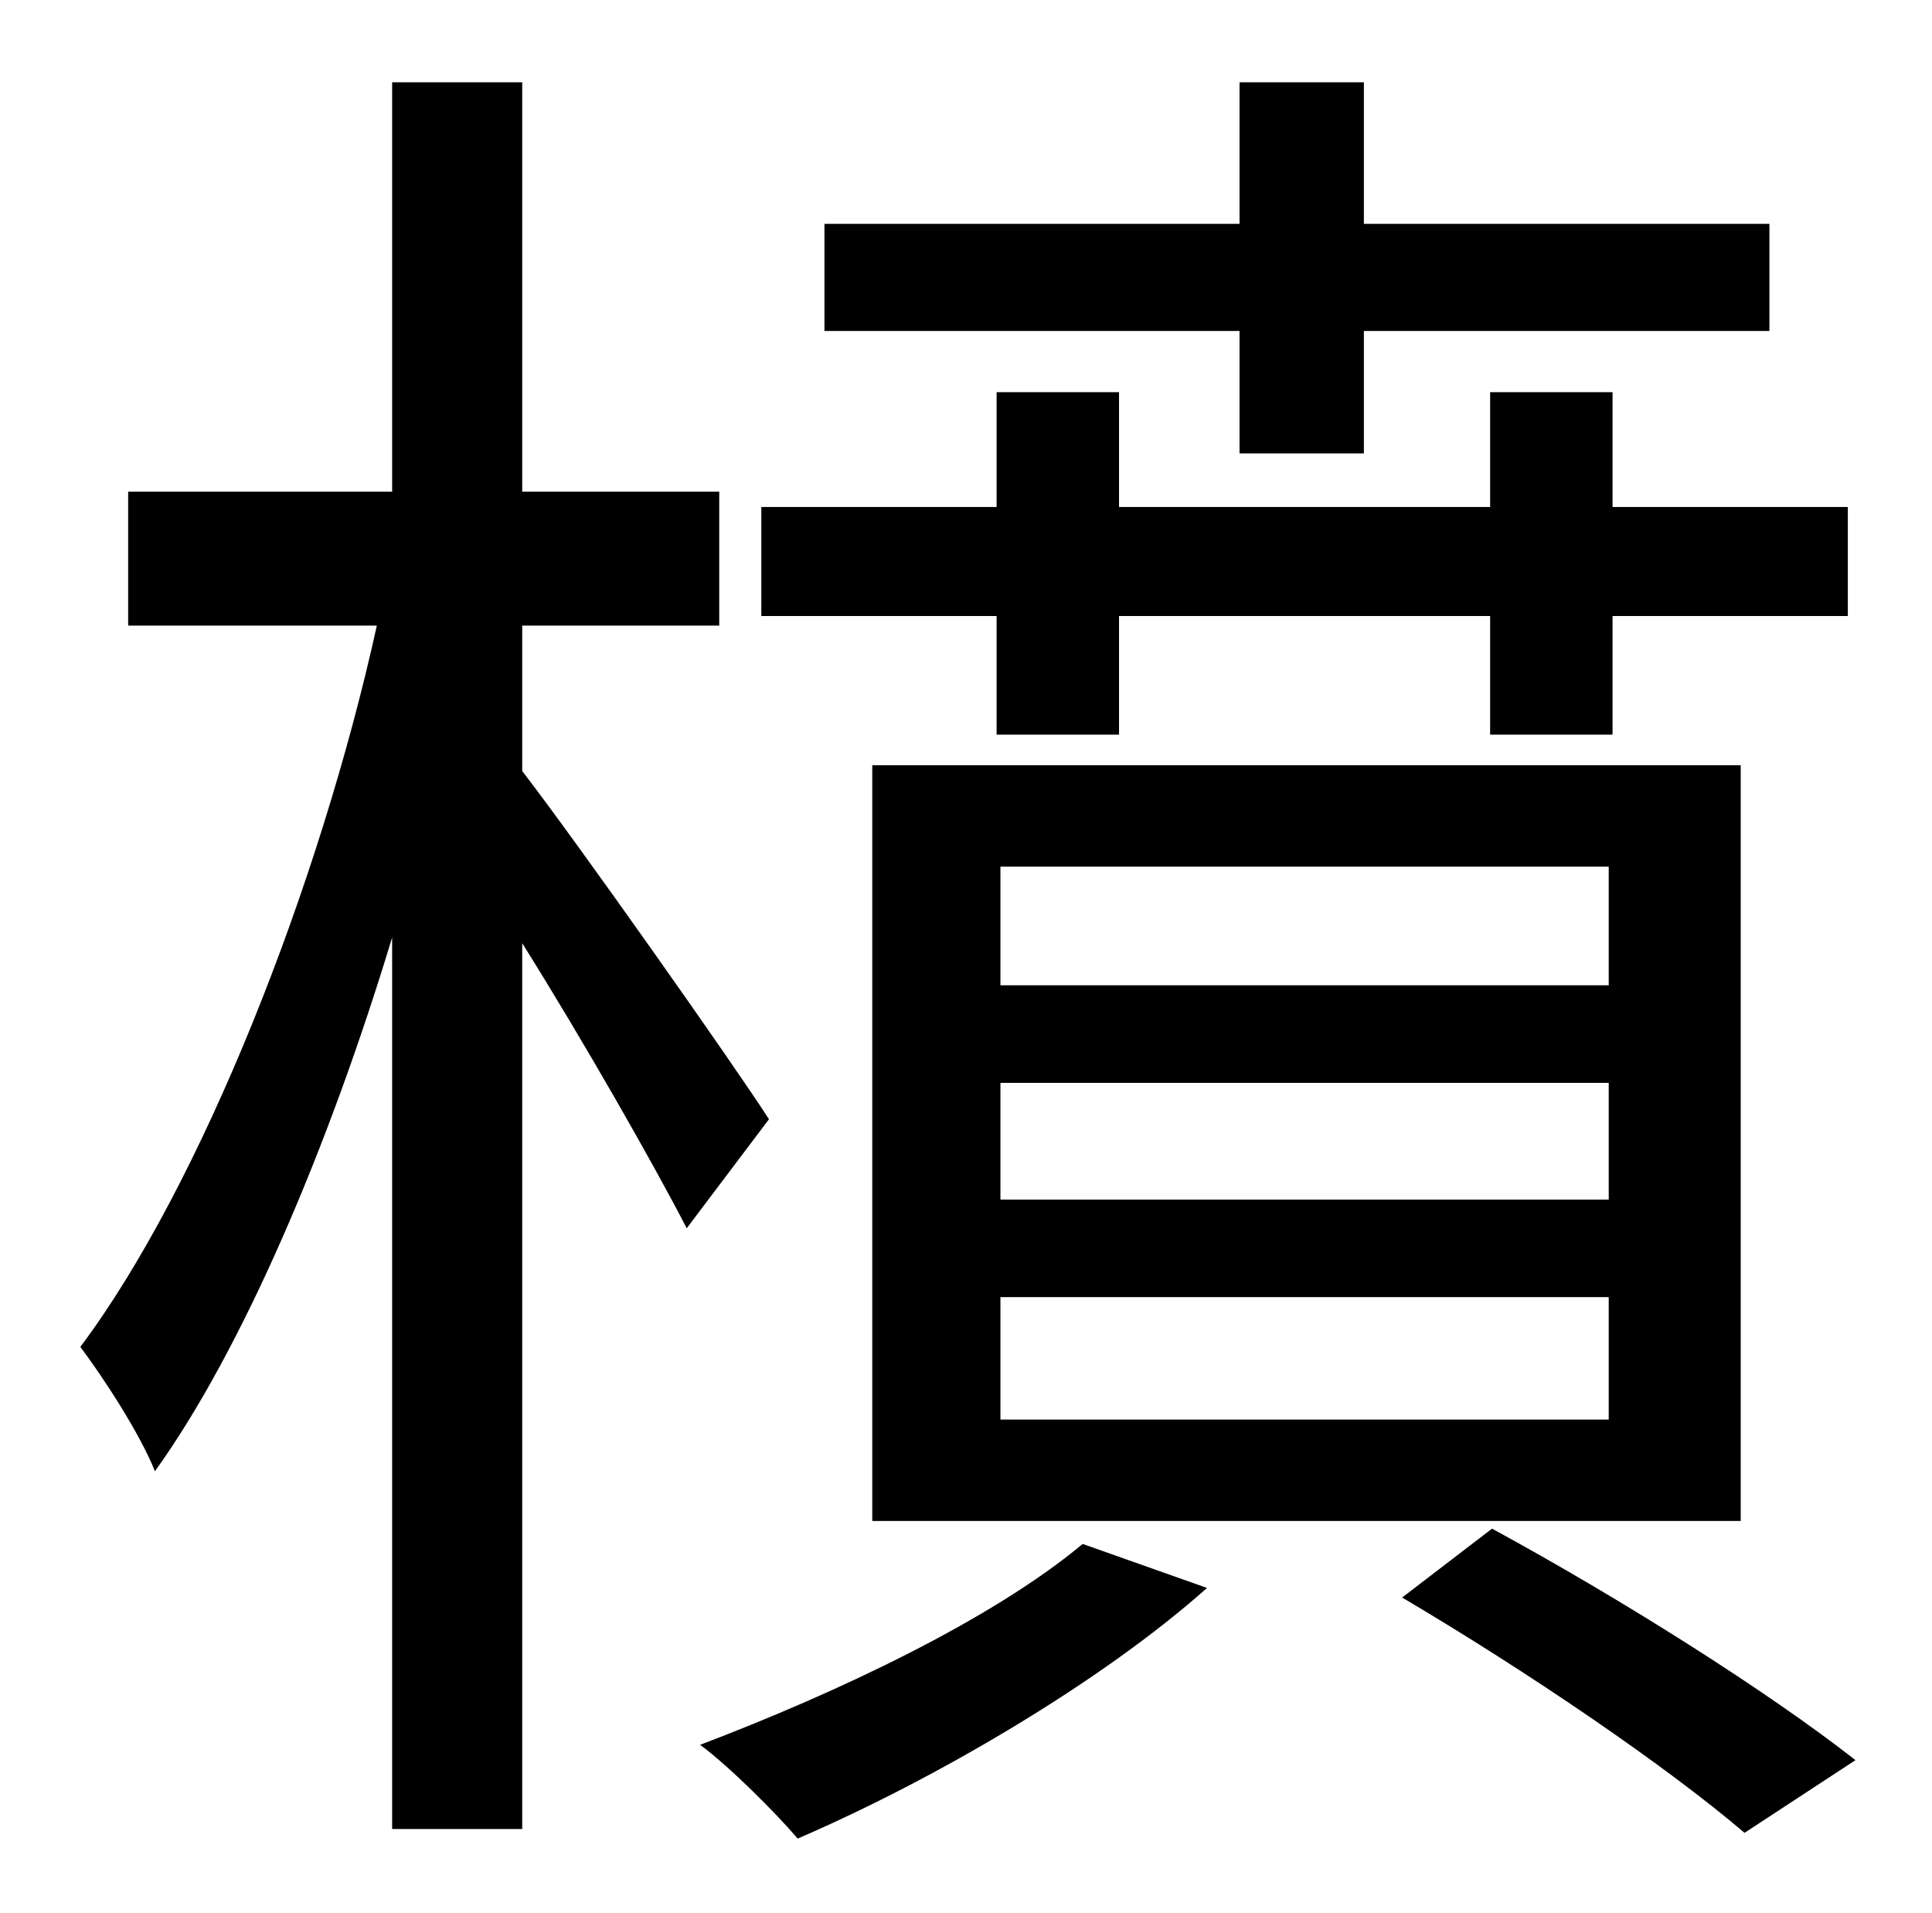 <?xml version="1.0" standalone="no"?>
<!DOCTYPE svg PUBLIC "-//W3C//DTD SVG 1.1//EN" "http://www.w3.org/Graphics/SVG/1.1/DTD/svg11.dtd" >
<svg xmlns="http://www.w3.org/2000/svg" xmlns:xlink="http://www.w3.org/1999/xlink" version="1.1" viewBox="-10 0 1010 1000">
   <path fill="currentColor"
d="M638 237v-64h-217v-56h217v-74h65v74h212v56h-212v64h-65zM511 384v-62h-123v-57h123v-60h64v60h194v-60h64v60h123v57h-123v62h-64v-62h-194v62h-64zM513 678v64h318v-64h-318zM513 566v61h318v-61h-318zM513 453v62h318v-62h-318zM446 795v-395h454v395h-454zM392 585
l-43 57c-17 -33 -54 -98 -86 -149v463h-68v-466c-33 109 -78 215 -124 279c-8 -20 -27 -49 -39 -65c63 -84 125 -241 155 -377h-130v-70h138v-214h68v214h103v70h-103v76c30 39 111 154 129 182zM556 807l65 23c-55 49 -142 100 -214 131c-11 -13 -36 -38 -51 -49
c71 -27 152 -65 200 -105zM723 835l47 -36c68 37 144 85 190 121l-58 38c-41 -35 -113 -84 -179 -123z" />
</svg>
